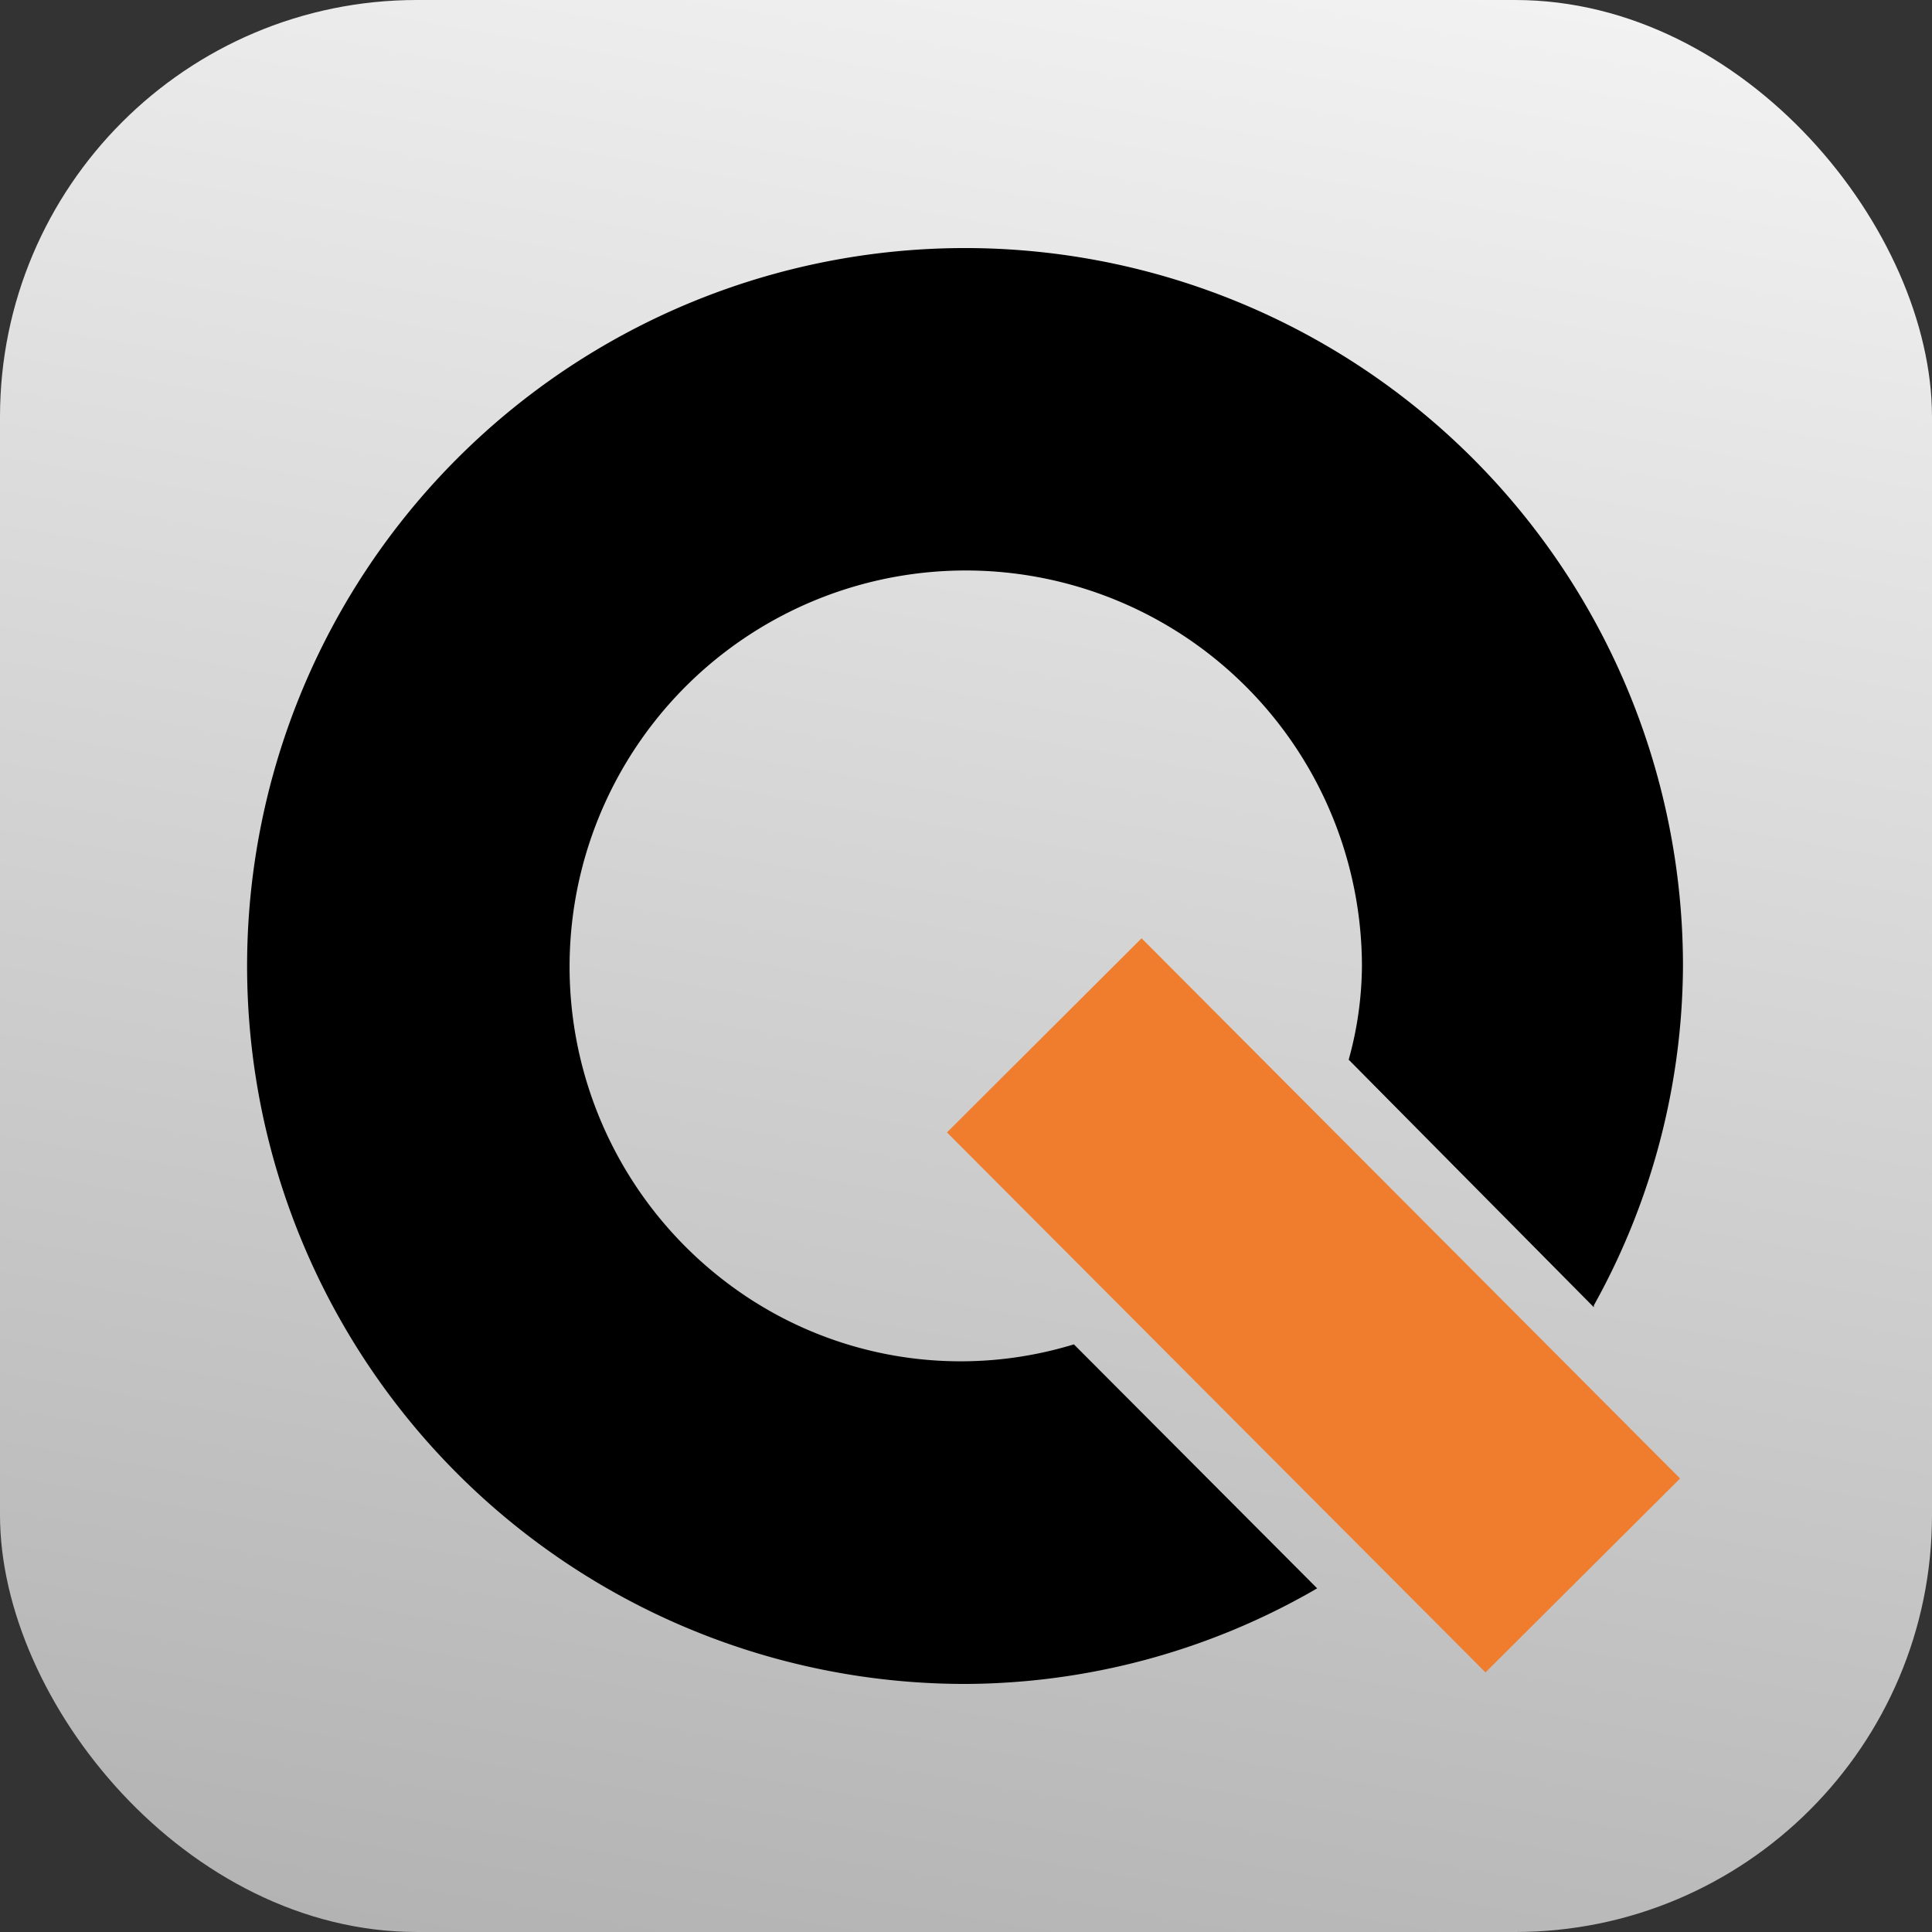<svg xmlns="http://www.w3.org/2000/svg" xmlns:xlink="http://www.w3.org/1999/xlink" viewBox="0 0 80.22 80.22"><rect x="0" y="0" width="80.22" height="80.22" fill="#333333" stroke="none"/><defs><style>.cls-1{fill:url(#Degradado_sin_nombre_47);}.cls-2{fill:#ef7d2d;}</style><linearGradient id="Degradado_sin_nombre_47" x1="32.52" y1="83.17" x2="47.7" y2="-2.95" gradientUnits="userSpaceOnUse"><stop offset="0" stop-color="#b3b3b3"/><stop offset="1" stop-color="#f2f2f2"/></linearGradient></defs><g id="Capa_2" data-name="Capa 2"><g id="Capa_1-2" data-name="Capa 1"><rect class="cls-1" width="80.22" height="80.22" rx="17.31"/><polygon class="cls-2" points="47.78 39.34 47.4 38.96 39.32 47.02 61.49 69.25 61.68 69.44 69.76 61.39 47.78 39.34"/><path d="M44.59,55.82a16.06,16.06,0,0,1-14-2.26A16.45,16.45,0,1,1,56.55,40.11,14.79,14.79,0,0,1,56,44L66.18,54.28l0-.08a29.23,29.23,0,0,0,3.7-14.09A29.81,29.81,0,1,0,40.11,69.92a29.3,29.3,0,0,0,14.34-3.83l.24-.14Z"/></g></g></svg>
